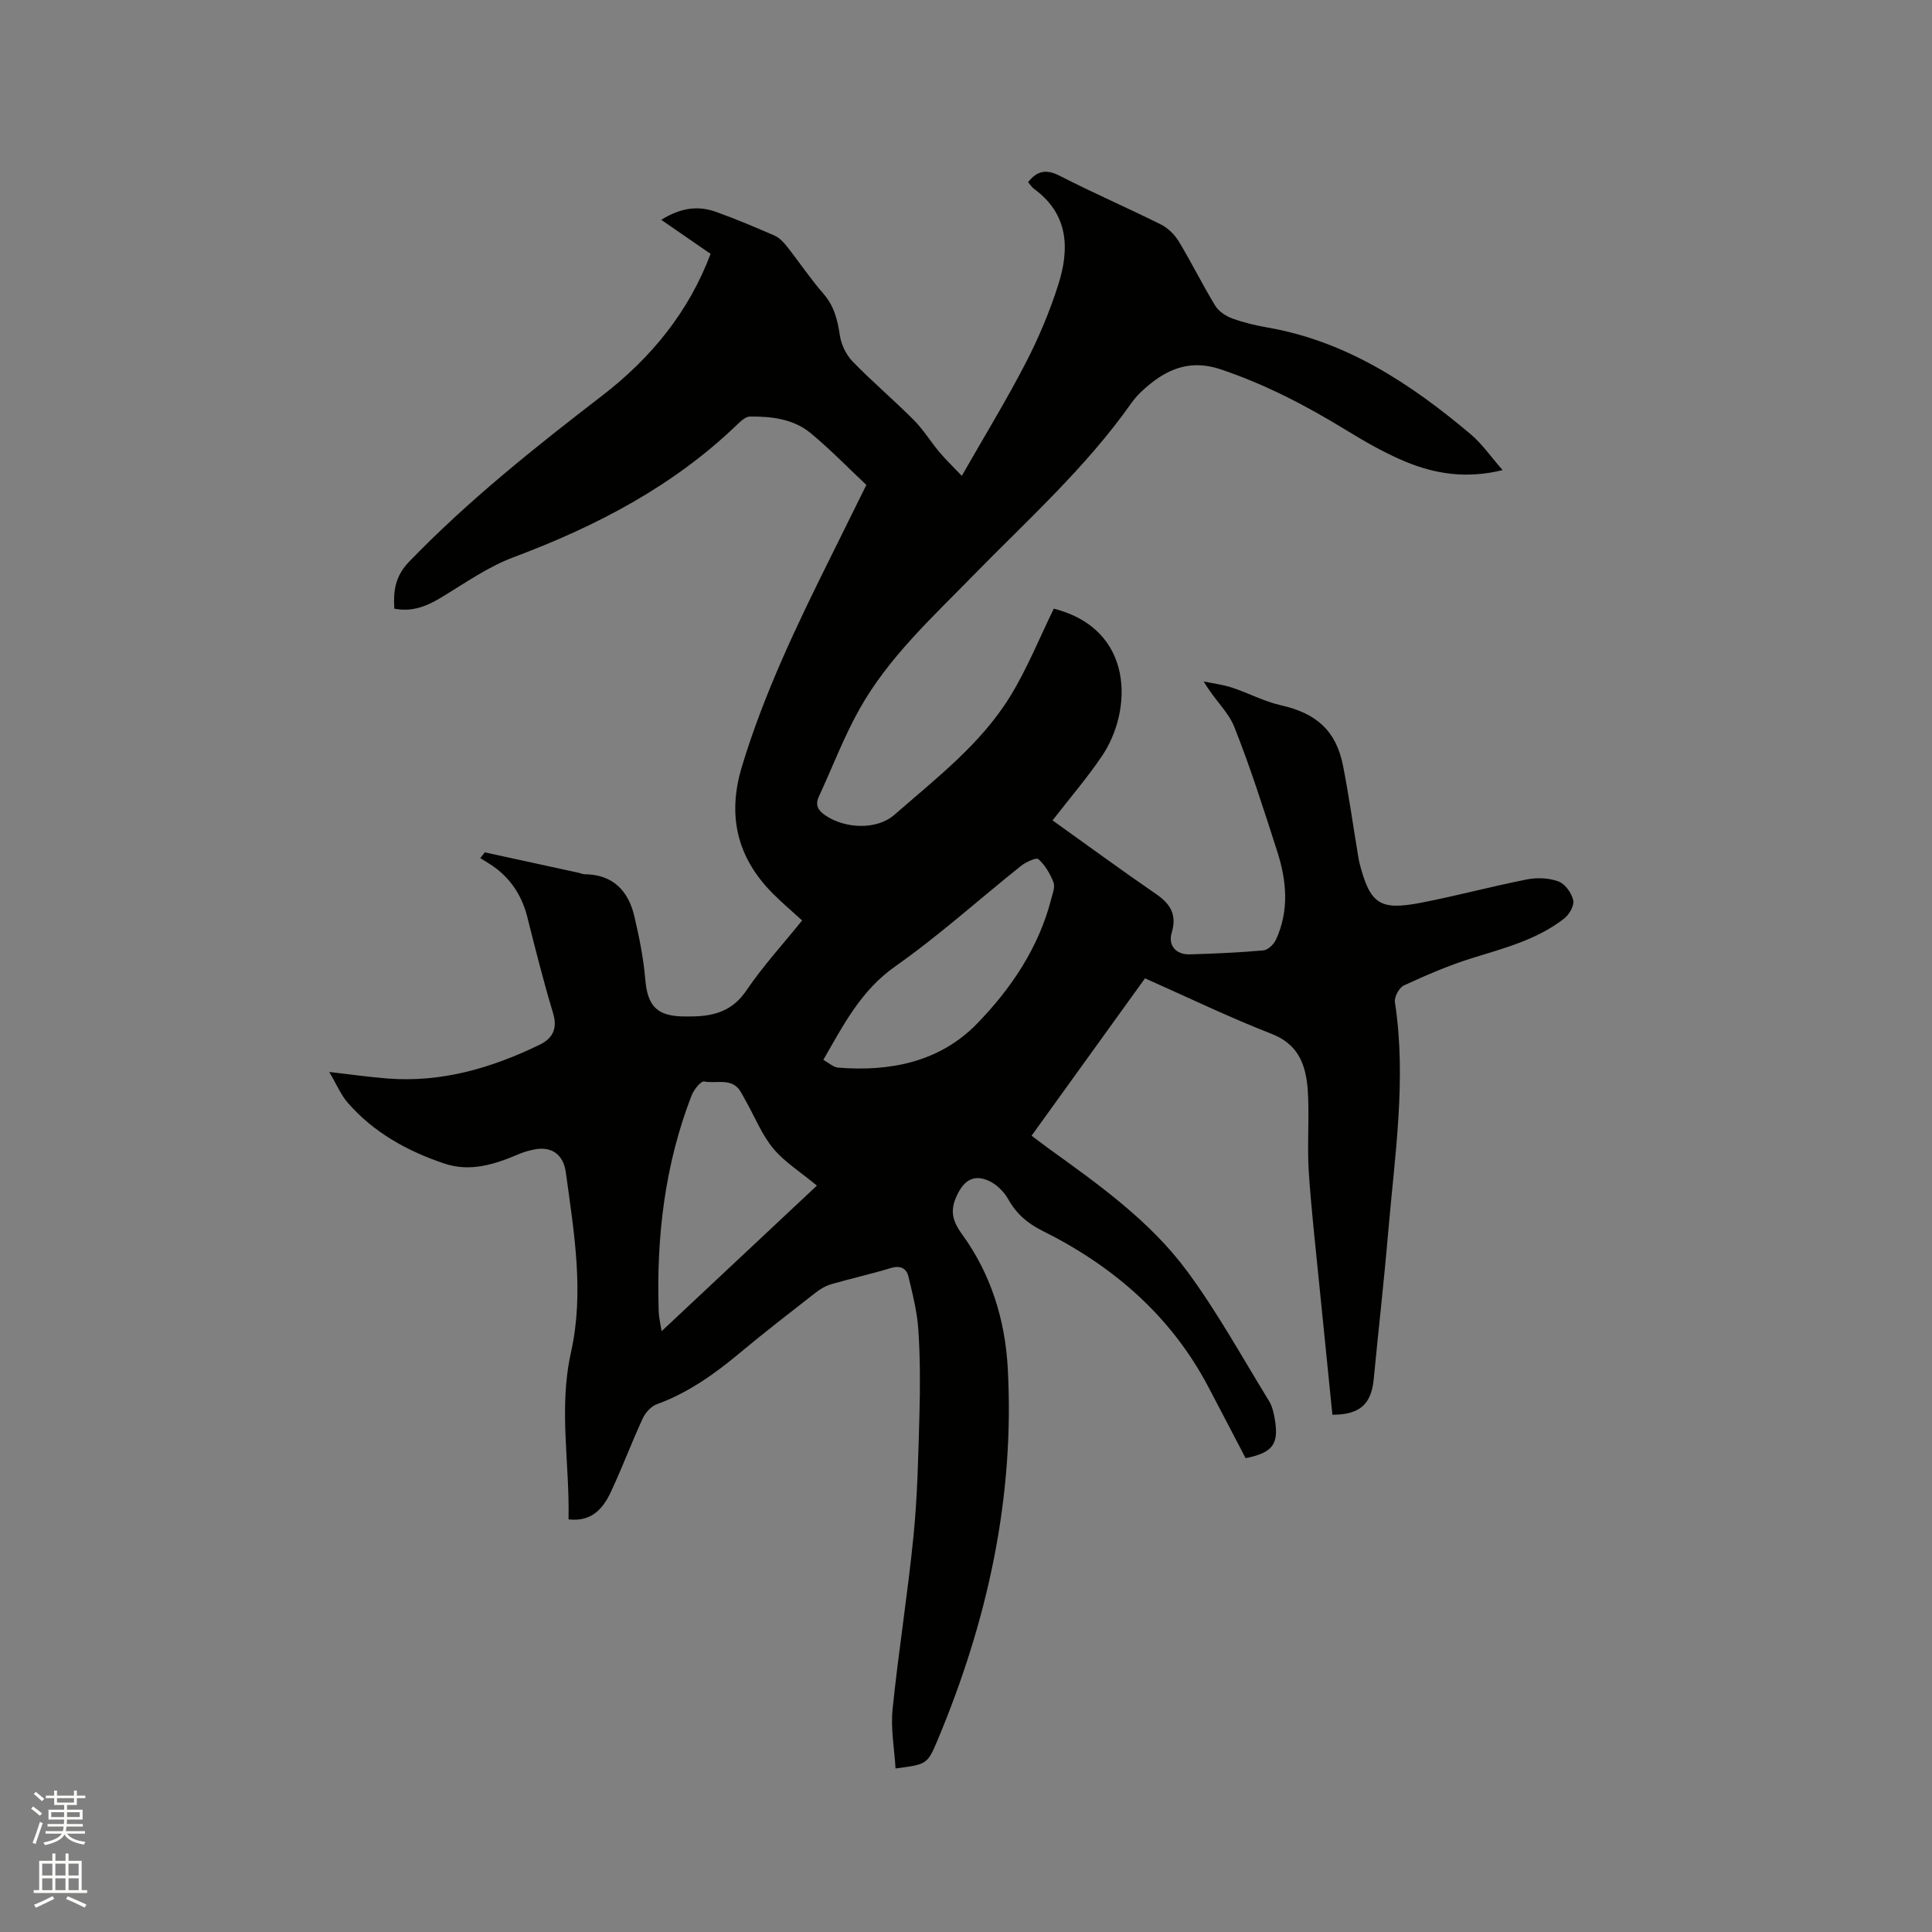 <svg enable-background="new 0 0 400 400" viewBox="0 0 400 400" xmlns="http://www.w3.org/2000/svg"><rect x="0" y="0" width="400" height="400" fill="#808080" stroke="none"/><path d="m6.44 374.46.42-.45c.65.47 1.27.95 1.85 1.44l-.45.49c-.65-.56-1.25-1.06-1.82-1.48m.93 7.33-.63-.26c.55-1.36 1.05-2.8 1.52-4.33.19.1.38.19.59.27-.46 1.29-.95 2.73-1.48 4.32m-.38-10.38.44-.42c.43.34 1.01.82 1.74 1.44l-.49.49c-.53-.51-1.09-1.01-1.69-1.51m2.5.35h1.72v-1.04h.59v1.04h3.52v-1.04h.59v1.04h1.75v.53h-1.75v1.42h-2.03v.97h3.22v2.03h-3.24c0 .35-.01.66-.03.93h3.32v.53h-3.37c-.03.27-.08.58-.15.94h3.96v.53h-3.71c.67.92 1.93 1.48 3.79 1.68-.13.24-.23.44-.29.59-2.13-.38-3.48-1.08-4.04-2.12-.43.97-1.77 1.72-4.03 2.23-.09-.19-.2-.37-.33-.55 2.1-.42 3.37-1.03 3.81-1.83h-3.36v-.53h3.58c.08-.29.13-.61.16-.94h-3.33v-.53h3.39c.02-.27.04-.58.04-.93h-3.23v-2.03h3.25v-.97h-2.07v-1.42h-1.73zm1.12 3.44v1h2.65c.01-.3.02-.44.01-.4v-.25-.35zm1.19-2h3.52v-.91h-3.52zm4.71 2h-2.63v.59c0 .15-.01.28-.01.4h2.64z" fill="#fbfcfa"/><path d="m13.56 383.74h.63v1.52h2.72v6.07h1.13v.6h-11.06v-.6h1.13v-6.07h2.73v-1.52h.63v1.52h2.1v-1.52zm-2.69 8.83.38.56c-1.24.63-2.53 1.25-3.85 1.85-.1-.21-.21-.42-.34-.63 1.36-.55 2.63-1.15 3.81-1.78m-2.13-4.27h2.1v-2.45h-2.1zm0 3.04h2.1v-2.46h-2.1zm2.72-3.04h2.1v-2.45h-2.1zm0 3.04h2.1v-2.46h-2.1zm6.07 3.6c-1.41-.71-2.7-1.3-3.86-1.78l.35-.56c1.45.62 2.75 1.19 3.88 1.72zm-1.25-9.09h-2.1v2.45h2.1zm-2.09 5.49h2.1v-2.46h-2.1z" fill="#fbfcfa"/><path d="m275.86 292.91c-.95-9.42-1.9-18.69-2.82-27.96-.73-7.38-1.57-14.76-2.06-22.16-.31-4.63-.02-9.31-.1-13.96-.04-2.11-.11-4.27-.55-6.32-.85-4.02-2.86-6.82-7.11-8.48-8.74-3.41-17.22-7.51-26.16-11.48-7.57 10.5-15.42 21.4-23.48 32.58 1.17.88 2.23 1.71 3.32 2.5 10.51 7.57 21.19 15.12 28.93 25.62 6.26 8.49 11.38 17.82 16.92 26.83.64 1.05.94 2.37 1.16 3.61.93 5.29-.36 7.07-6.02 8.21-2.55-4.89-5.13-9.85-7.74-14.8-7.75-14.7-19.69-24.99-34.37-32.3-3.08-1.53-5.36-3.52-7.05-6.54-.9-1.6-2.53-3.18-4.2-3.87-2.46-1.02-4.51-.49-6.1 2.49-1.81 3.4-1.46 5.62.78 8.7 5.93 8.16 8.88 17.65 9.43 27.61 1.48 26.83-4.19 52.41-14.51 77.06-2.14 5.11-2.3 5.04-8.72 5.89-.24-4.11-1.02-8.24-.61-12.26 1.22-12 3.15-23.94 4.34-35.95.82-8.31.99-16.69 1.22-25.05.16-5.82.16-11.67-.22-17.48-.24-3.74-1.18-7.45-2.06-11.11-.42-1.73-1.7-2.35-3.68-1.75-4.04 1.24-8.19 2.15-12.26 3.33-1.18.34-2.33 1.02-3.3 1.78-5.27 4.11-10.56 8.19-15.68 12.47-5.24 4.37-10.7 8.26-17.19 10.62-1.19.43-2.37 1.76-2.92 2.97-2.3 5-4.23 10.16-6.56 15.14-1.62 3.47-3.98 6.28-8.78 5.72.25-11.56-2.08-23.03.5-34.55 2.79-12.47.63-24.89-1.06-37.29-.48-3.53-2.75-5.39-6.26-4.79-1.14.2-2.29.51-3.35.96-5.04 2.13-10.1 3.85-15.65 1.97-7.65-2.6-14.55-6.42-19.9-12.57-1.41-1.62-2.27-3.73-3.82-6.36 4.61.53 8.31 1.06 12.03 1.35 11.2.88 21.59-2.16 31.53-6.99 2.62-1.27 3.76-3.27 2.79-6.49-1.98-6.58-3.66-13.25-5.34-19.92-1.02-4.05-3.04-7.4-6.3-9.97-1.08-.85-2.29-1.51-3.44-2.26.31-.4.62-.79.93-1.19 6.48 1.41 12.95 2.82 19.43 4.23.41.09.82.3 1.23.3 5.88.05 9.07 3.43 10.32 8.76 1 4.29 1.88 8.65 2.25 13.03.45 5.34 2.29 7.49 7.61 7.65.74.02 1.48.01 2.23 0 4.5-.08 8.25-1.18 11.07-5.34 3.43-5.07 7.61-9.63 11.56-14.53-2.1-1.92-4.18-3.68-6.09-5.6-7.4-7.45-9.44-16.11-6.38-26.25 4.59-15.18 11.41-29.38 18.44-43.51 2.44-4.91 4.87-9.83 7.33-14.81-3.9-3.67-7.52-7.4-11.5-10.7-3.58-2.97-8.1-3.5-12.61-3.46-.79.01-1.7.77-2.35 1.39-13.34 12.95-29.36 21.29-46.61 27.75-5.16 1.93-9.85 5.22-14.61 8.12-3.08 1.88-6.13 3.28-10.05 2.52-.23-3.66.17-6.73 3.05-9.71 12.28-12.72 26.04-23.66 39.99-34.4 10.13-7.8 17.91-17.33 22.44-29.35-3.33-2.3-6.57-4.53-10.22-7.05 4.15-2.57 7.73-2.95 11.38-1.63 4.08 1.47 8.09 3.15 12.06 4.89 1 .44 1.88 1.35 2.57 2.24 2.56 3.24 4.87 6.7 7.58 9.81 2.22 2.56 2.92 5.43 3.4 8.65.29 1.9 1.3 4 2.64 5.38 4.06 4.18 8.53 7.96 12.64 12.09 1.99 2 3.5 4.48 5.32 6.66 1.23 1.48 2.64 2.81 4.64 4.92 4.72-8.27 9.25-15.67 13.22-23.35 2.66-5.14 4.94-10.56 6.71-16.08 2.41-7.49 2.25-14.7-4.96-19.98-.49-.36-.84-.93-1.24-1.39 1.88-2.41 3.79-2.74 6.57-1.31 6.87 3.53 13.98 6.6 20.89 10.05 1.49.74 2.89 2.12 3.75 3.55 2.63 4.35 4.88 8.93 7.52 13.27.72 1.18 2.19 2.16 3.53 2.65 2.37.87 4.88 1.45 7.37 1.89 16.35 2.86 29.59 11.64 41.95 22.04 2.38 2 4.19 4.66 6.66 7.47-7.46 1.84-13.95.81-20.14-1.76-4.27-1.78-8.35-4.12-12.31-6.55-8.24-5.05-16.72-9.46-25.94-12.56-5.64-1.89-10.17-.49-14.46 2.93-1.48 1.18-2.93 2.52-4.01 4.06-9.41 13.36-21.53 24.22-32.86 35.81-8.44 8.64-17.44 16.88-23.42 27.53-3.25 5.78-5.61 12.06-8.41 18.1-.84 1.81-.19 2.9 1.35 3.94 4.11 2.77 10.63 3.06 14.31-.16 8.6-7.53 17.83-14.58 23.92-24.47 3.52-5.72 6.05-12.06 9.05-18.18 16.8 4.27 16.33 21.15 9.94 30.56-3.08 4.54-6.67 8.72-10.2 13.27 7.29 5.21 14.29 10.34 21.43 15.25 2.99 2.05 4.35 4.29 3.24 8-.79 2.67.9 4.57 3.73 4.49 5.08-.15 10.17-.37 15.23-.82.95-.08 2.16-1.23 2.61-2.19 2.79-6.02 2.23-12.22.28-18.3-2.79-8.66-5.54-17.36-8.9-25.8-1.28-3.2-4.23-5.73-6.32-9.39 1.98.42 4.01.66 5.91 1.29 3.39 1.12 6.61 2.86 10.07 3.64 7.36 1.66 11.45 5.26 12.88 12.6 1.19 6.13 2.07 12.32 3.09 18.48.09.52.16 1.05.29 1.56 2.2 8.49 4.15 9.9 12.7 8.25 7.37-1.42 14.64-3.39 22.01-4.84 2.09-.41 4.55-.31 6.51.43 1.36.51 2.7 2.38 3.04 3.88.25 1.09-.82 2.97-1.86 3.78-5.63 4.4-12.43 6.14-19.12 8.22-4.81 1.5-9.48 3.53-14.07 5.64-.98.45-2.03 2.38-1.87 3.45 2.44 15.94-.03 31.72-1.38 47.53-.87 10.24-2.04 20.45-3.02 30.68-.53 5.07-2.9 7.23-8.54 7.23zm-105.4-73.48c1.12.61 2.06 1.52 3.06 1.61 10.79.88 21.06-1.19 28.72-9.06 7.07-7.26 12.83-15.77 15.42-25.91.29-1.12.82-2.46.45-3.39-.69-1.77-1.73-3.55-3.11-4.8-.45-.4-2.61.6-3.63 1.41-8.69 6.93-16.97 14.43-26.04 20.8-7.07 4.98-10.66 12.03-14.87 19.34zm-1.33 26.04c-3.44-2.86-6.7-4.88-9.03-7.68s-3.74-6.37-5.55-9.6c-.36-.65-.73-1.29-1.08-1.95-1.76-3.28-5.09-1.81-7.69-2.33-.67-.13-2.13 1.7-2.59 2.88-5.56 14.35-7.31 29.32-6.82 44.6.06 1.74.52 3.46.79 5.19-.11-.28-.22-.55-.33-.83 10.73-10.07 21.46-20.12 32.3-30.28z" fill="#010100"/></svg>